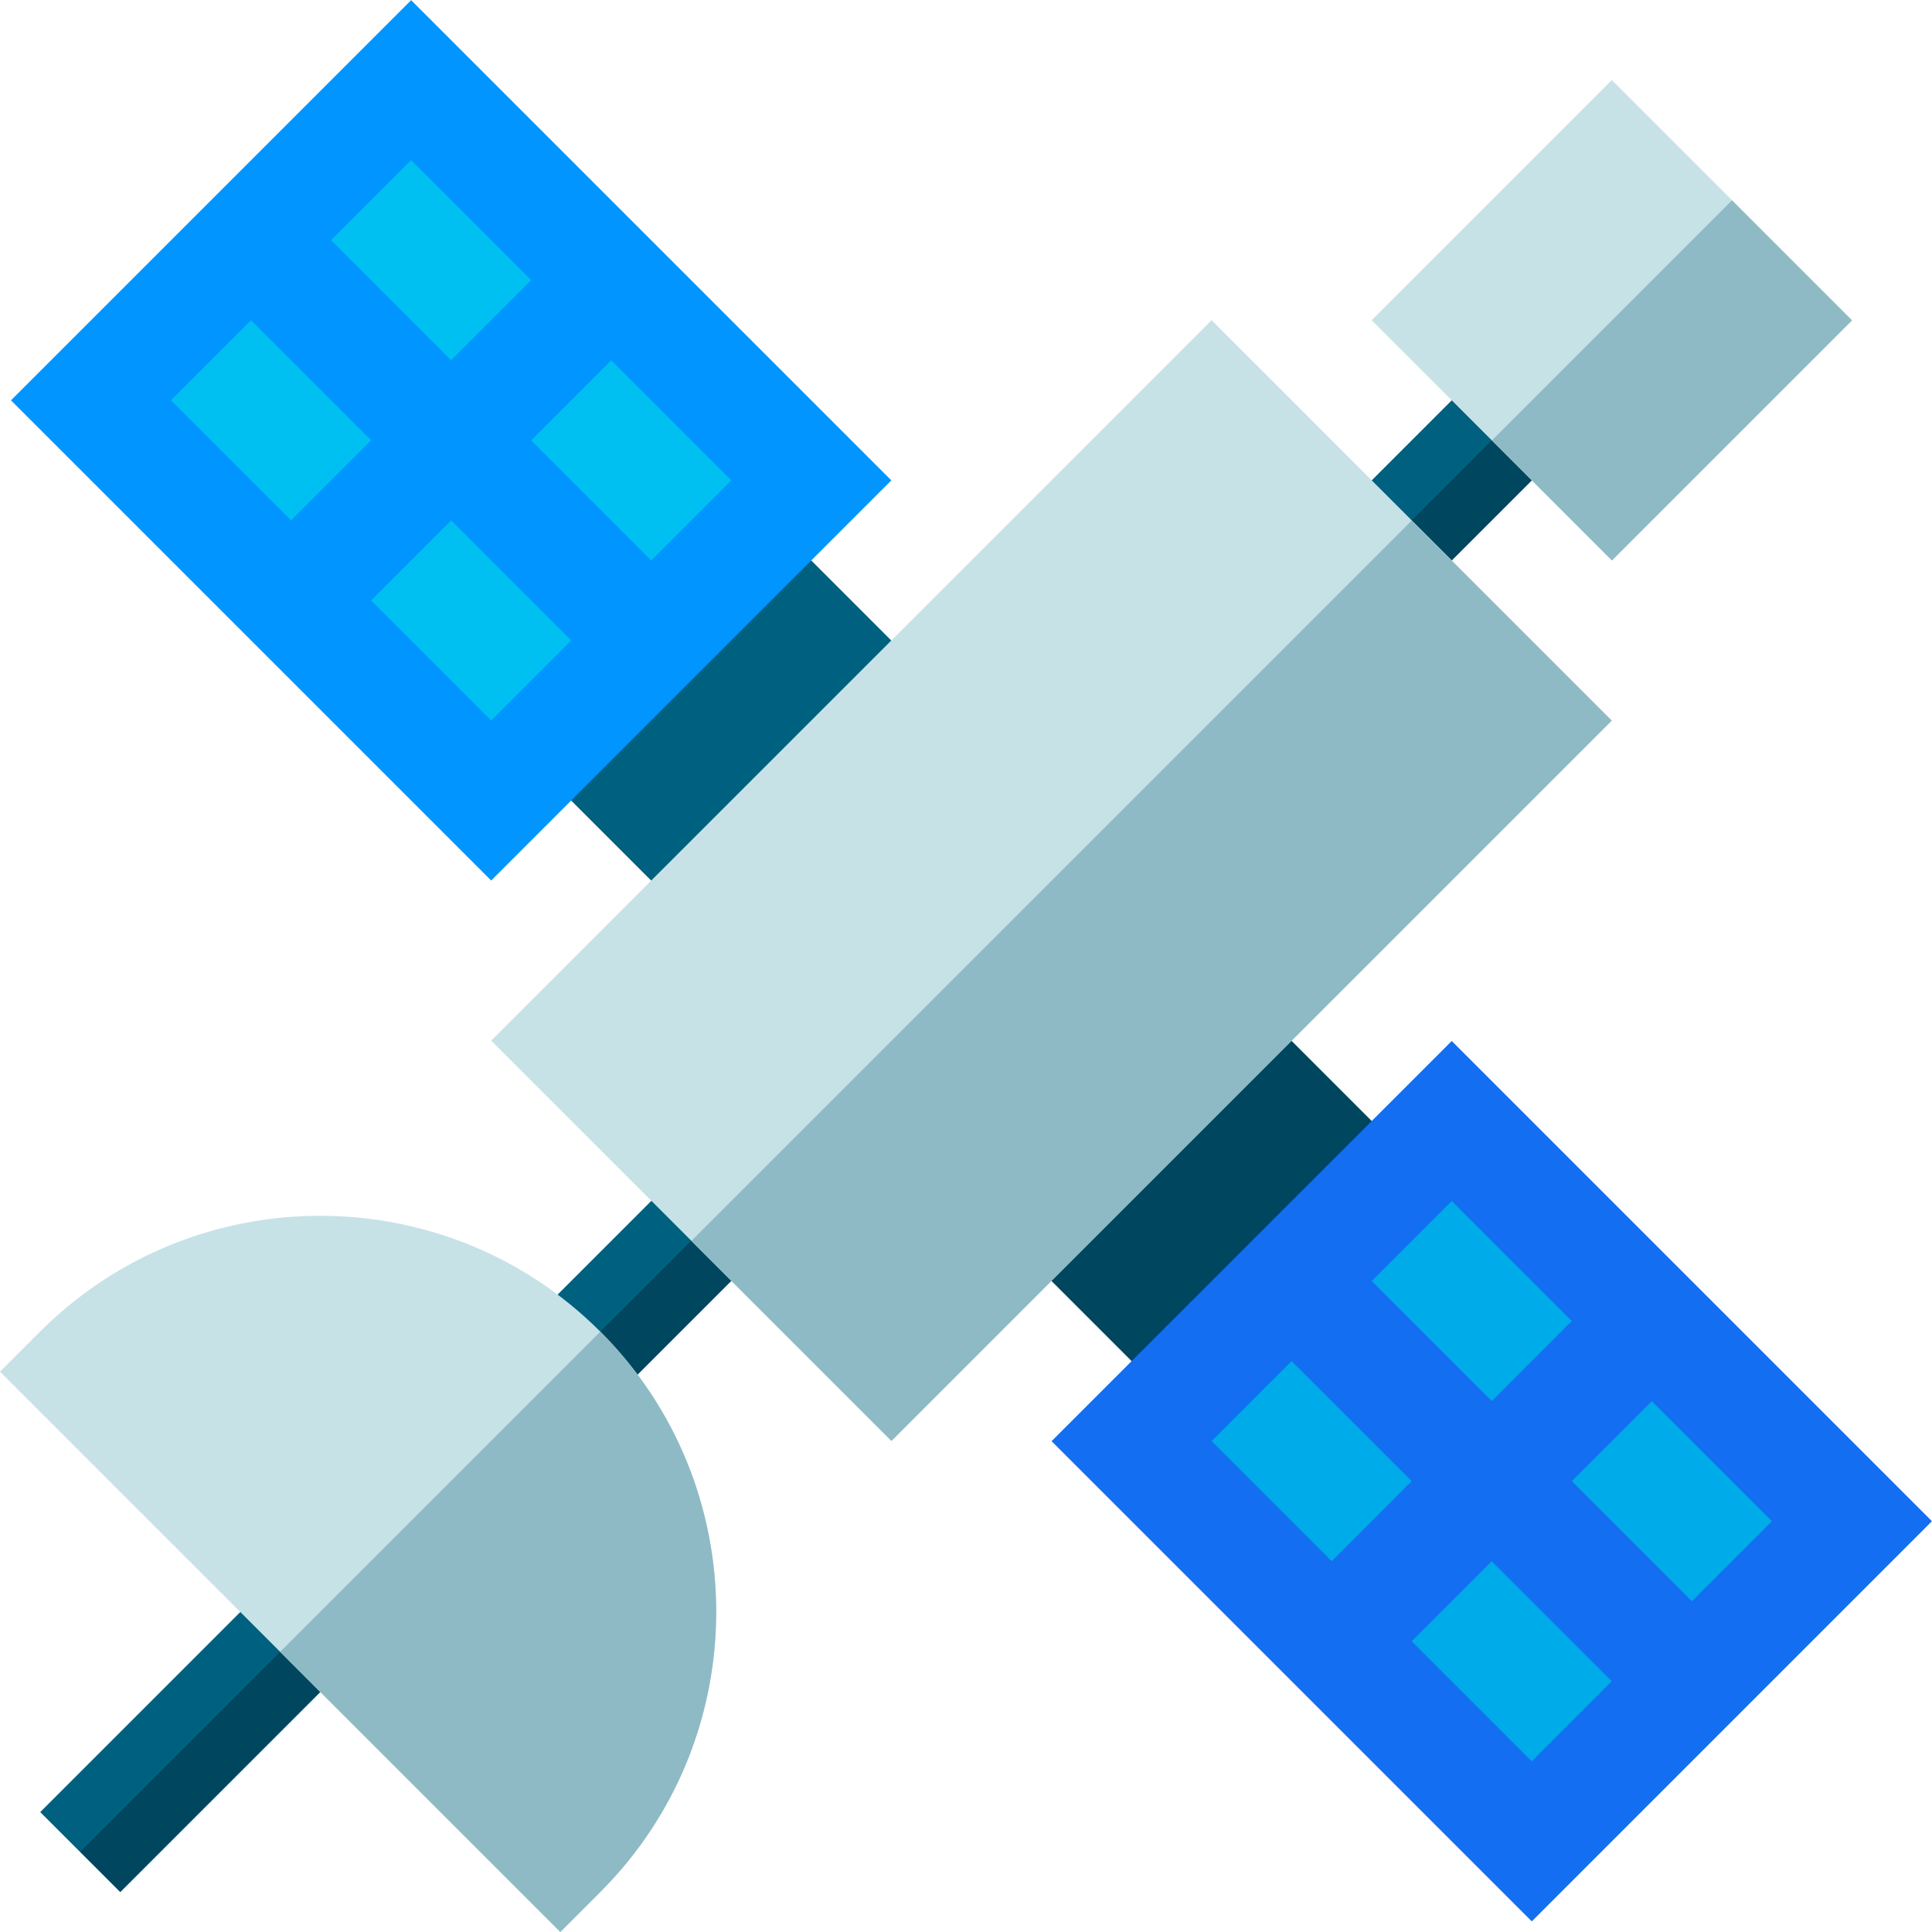 <?xml version="1.0" encoding="iso-8859-1"?>
<!-- Generator: Adobe Illustrator 19.0.0, SVG Export Plug-In . SVG Version: 6.00 Build 0)  -->
<svg version="1.1" id="Capa_1" xmlns="http://www.w3.org/2000/svg" xmlns:xlink="http://www.w3.org/1999/xlink" x="0px" y="0px"
	 viewBox="0 0 512.005 512.005" style="enable-background:new 0 0 512.005 512.005;" xml:space="preserve">
<rect x="276.077" y="273.2" transform="matrix(-0.707 -0.707 0.707 -0.707 323.111 770.236)" style="fill:#00465F;" width="89.999" height="89.999"/>
<g>
	
		<rect x="148.797" y="145.92" transform="matrix(-0.707 -0.707 0.707 -0.707 195.83 462.956)" style="fill:#00607F;" width="89.999" height="89.999"/>
	
		<rect x="8.026" y="443.975" transform="matrix(-0.707 0.707 -0.707 -0.707 415.064 746.024)" style="fill:#00607F;" width="89.999" height="30"/>
	
		<rect x="124.106" y="325.85" transform="matrix(-0.707 0.707 -0.707 -0.707 533.18 460.848)" style="fill:#00607F;" width="94.079" height="30"/>
	
		<rect x="339.718" y="112.289" transform="matrix(-0.707 0.707 -0.707 -0.707 746.76 -54.741)" style="fill:#00607F;" width="89.999" height="30"/>
</g>
<rect x="29.559" y="41.673" transform="matrix(-0.707 -0.707 0.707 -0.707 121.6 283.712)" style="fill:#0095FF;" width="179.998" height="149.999"/>
<g>
	
		<rect x="91.747" y="53.94" transform="matrix(-0.707 -0.707 0.707 -0.707 146.283 198.473)" style="fill:#00C0F1;" width="45" height="30"/>
	
		<rect x="49.331" y="96.375" transform="matrix(-0.707 -0.707 0.707 -0.707 43.87 240.922)" style="fill:#00C0F1;" width="45" height="30"/>
	
		<rect x="144.782" y="106.98" transform="matrix(-0.707 -0.707 0.707 -0.707 199.315 326.519)" style="fill:#00C0F1;" width="45" height="30"/>
	
		<rect x="102.361" y="149.4" transform="matrix(-0.707 -0.707 0.707 -0.707 96.903 368.939)" style="fill:#00C0F1;" width="45" height="30"/>
</g>
<rect x="305.334" y="317.447" transform="matrix(-0.707 -0.707 0.707 -0.707 397.375 949.491)" style="fill:#136EF1;" width="179.998" height="149.999"/>
<g>
	
		<rect x="367.529" y="329.712" transform="matrix(-0.707 -0.707 0.707 -0.707 422.072 864.252)" style="fill:#00ABE9;" width="45" height="30"/>
	
		<rect x="325.101" y="372.139" transform="matrix(-0.707 -0.707 0.707 -0.707 319.644 906.679)" style="fill:#00ABE9;" width="45" height="30"/>
	
		<rect x="420.559" y="382.751" transform="matrix(-0.707 -0.707 0.707 -0.707 475.096 992.294)" style="fill:#00ABE9;" width="45" height="30"/>
	
		<rect x="378.131" y="425.174" transform="matrix(-0.707 -0.707 0.707 -0.707 372.67 1034.713)" style="fill:#00ABE9;" width="45" height="30"/>
</g>
<g>
	
		<rect x="345.016" y="125.089" transform="matrix(-0.707 0.707 -0.707 -0.707 759.552 -49.44)" style="fill:#00465F;" width="89.999" height="15"/>
	
		<rect x="168.952" y="299.117" transform="matrix(0.707 0.707 -0.707 0.707 296.452 -23.383)" style="fill:#00465F;" width="15" height="94.079"/>
	
		<rect x="50.836" y="419.28" transform="matrix(0.707 0.707 -0.707 0.707 345.382 94.735)" style="fill:#00465F;" width="15" height="89.999"/>
</g>
<path style="fill:#C6E2E7;" d="M159.099,352.905c-40.941-40.941-107.551-40.941-148.492,0L0,363.512l148.492,148.492l10.607-10.607
	C200.04,460.456,200.04,393.846,159.099,352.905z"/>
<path style="fill:#8EBAC5;" d="M159.099,501.397l-10.607,10.607l-74.246-74.246l84.853-84.853
	C200.04,393.846,200.04,460.456,159.099,501.397z"/>
<path style="fill:#C6E2E7;" d="M321.081,84.857L130.162,275.776l106.066,106.066l190.919-190.919L321.081,84.857z"/>
<rect x="267.669" y="124.859" transform="matrix(-0.707 -0.707 0.707 -0.707 337.209 659.391)" style="fill:#8EBAC5;" width="74.999" height="269.997"/>
<path style="fill:#C6E2E7;" d="M427.147,21.217l-63.64,63.64l63.64,63.64l63.64-63.64L427.147,21.217z"/>
<rect x="420.558" y="55.762" transform="matrix(-0.707 -0.707 0.707 -0.707 685.098 485.3)" style="fill:#8EBAC5;" width="45" height="89.999"/>
<g>
</g>
<g>
</g>
<g>
</g>
<g>
</g>
<g>
</g>
<g>
</g>
<g>
</g>
<g>
</g>
<g>
</g>
<g>
</g>
<g>
</g>
<g>
</g>
<g>
</g>
<g>
</g>
<g>
</g>
</svg>
